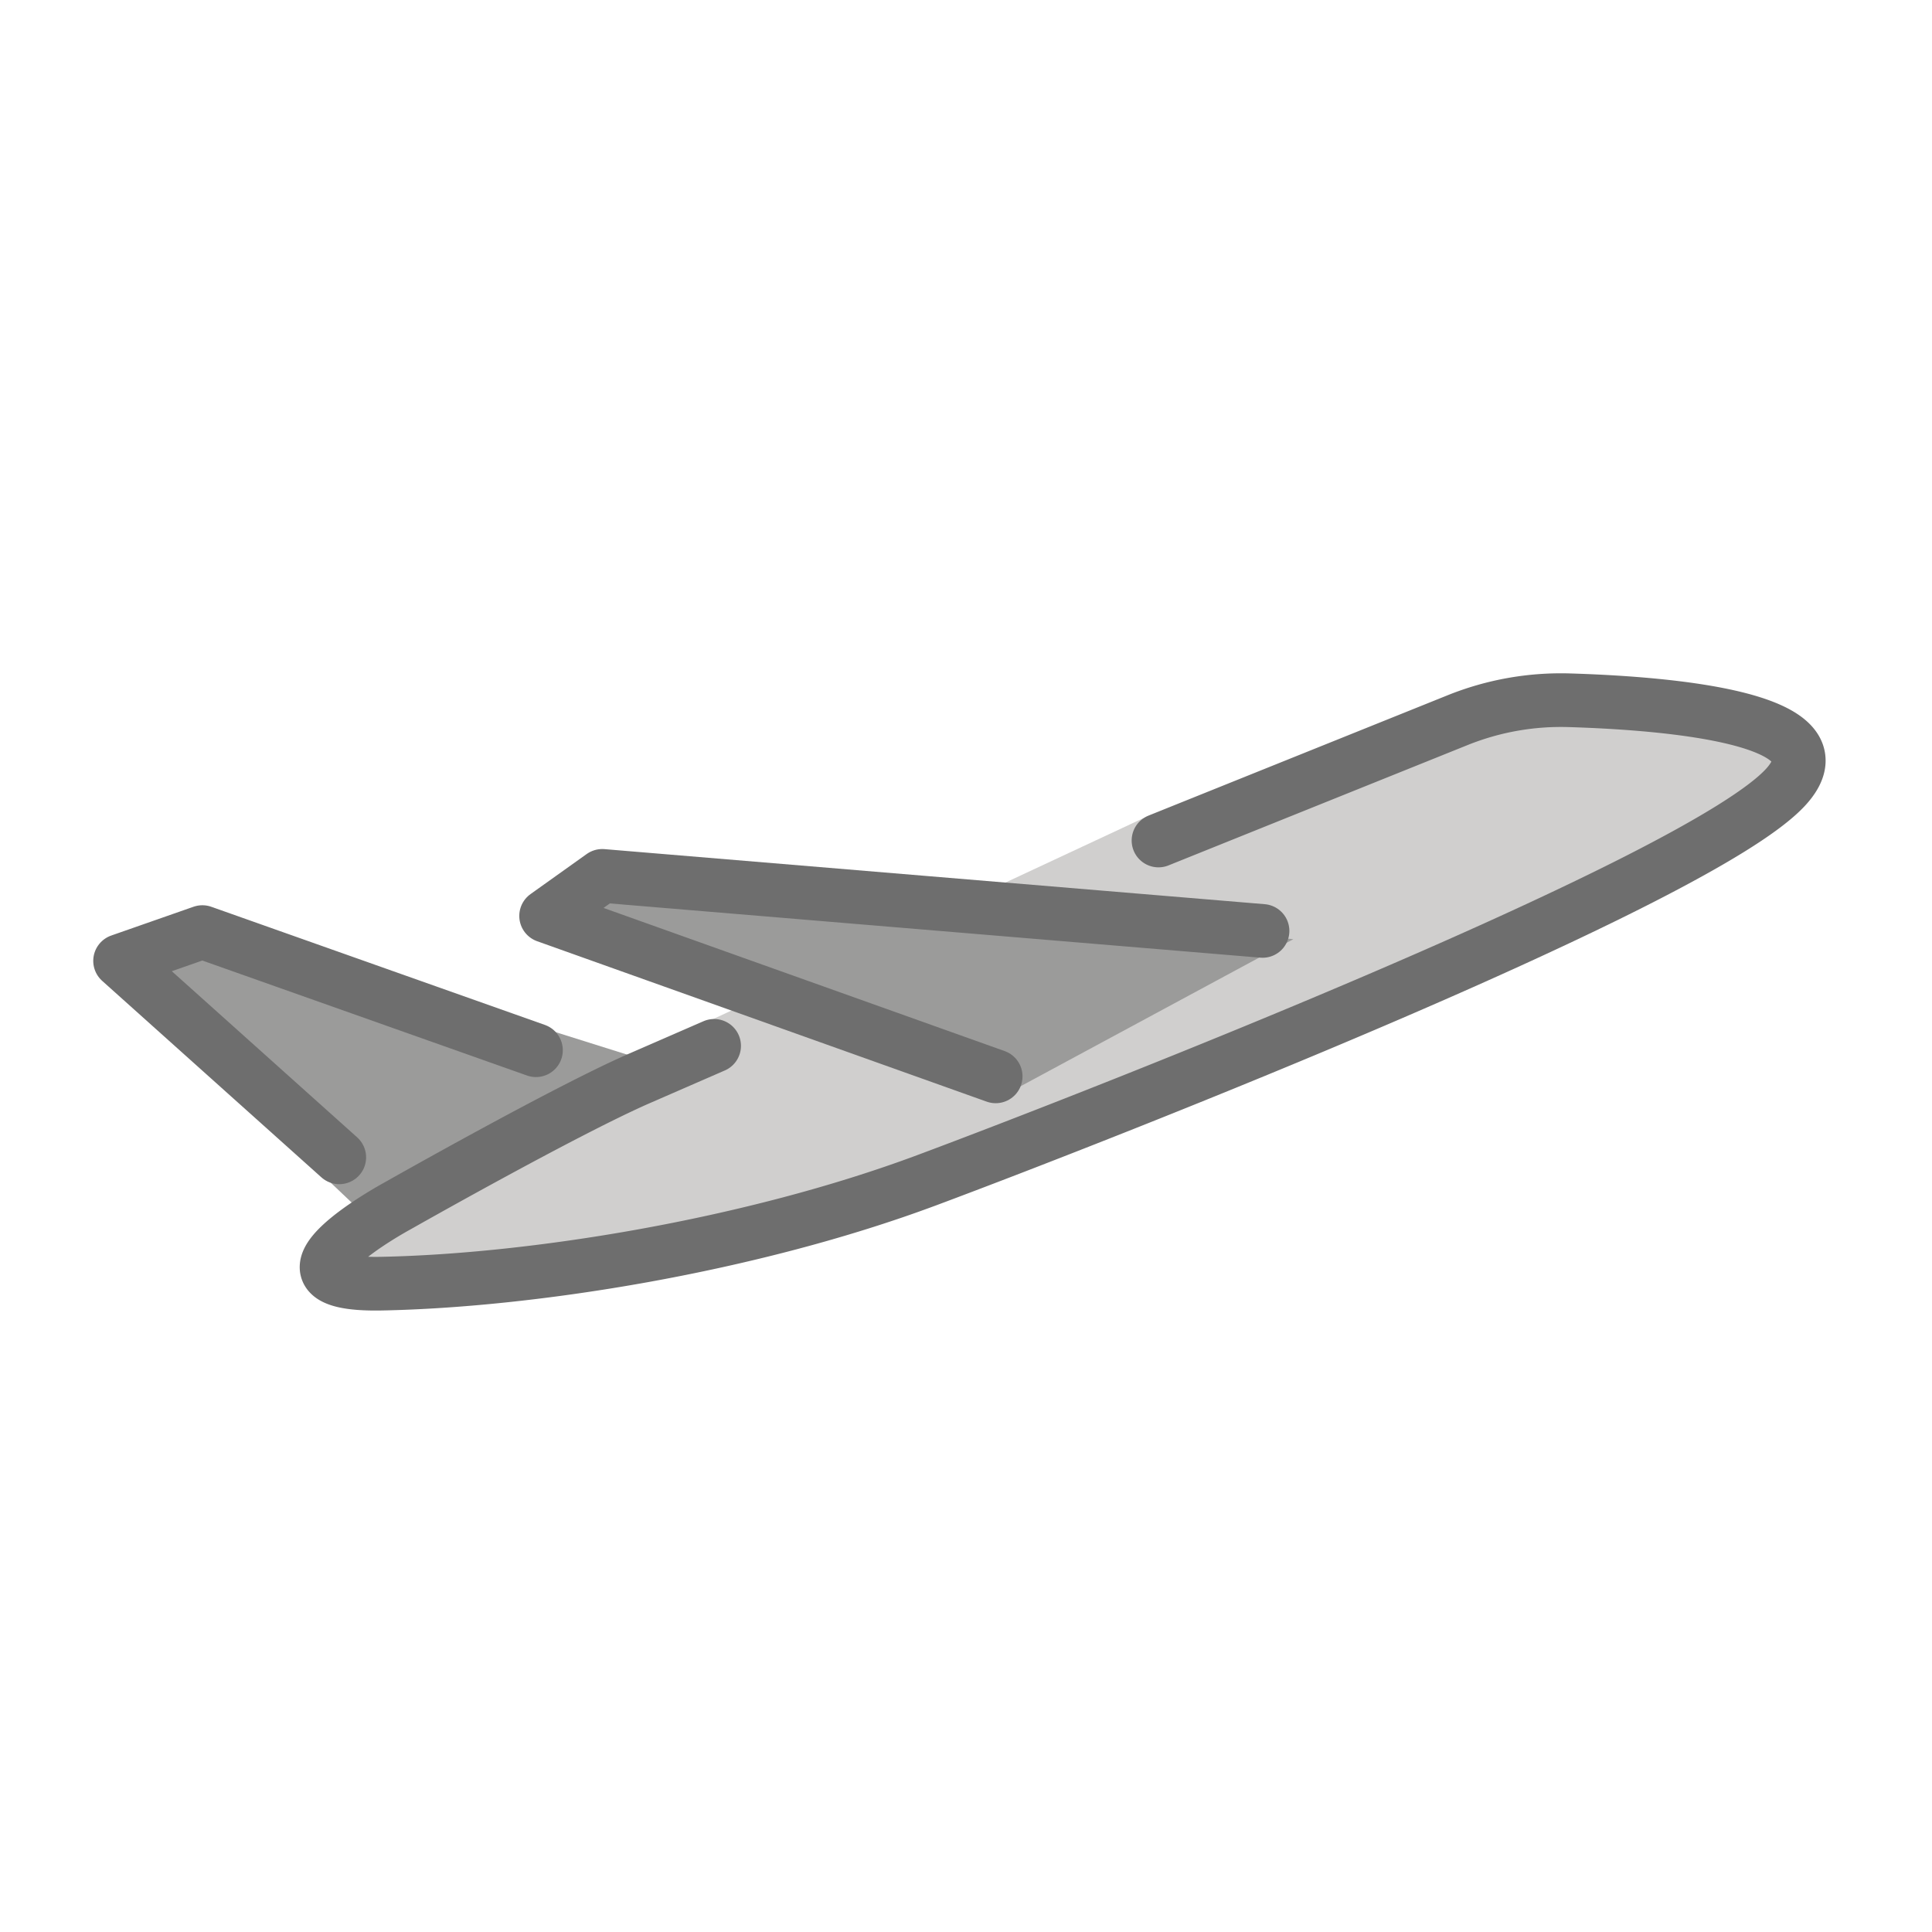 <svg xmlns="http://www.w3.org/2000/svg" width="1em" height="1em" viewBox="0 0 72 72"><path fill="#9b9b9a" d="M24 39.5L8.119 34.508l-4.437 1.375L13.3 45"/><path fill="#d0cfce" d="m42.589 30.5l13.635-4.637s13.5-.229 10.33 3.255c-3.171 3.484-25.426 12.196-32.002 14.651c-6.577 2.455-14.712 3.75-20.337 3.86c-4.924.095.59-2.892.59-2.892s6.255-3.55 9.024-4.757l2.635-1.949"/><path fill="#9b9b9a" d="m48.2 35l-25.755-2.359l-2.093 1.493L38 40.5"/><g fill="none" stroke="#6e6e6e" stroke-linecap="round" stroke-linejoin="round" stroke-miterlimit="10" stroke-width="2"><path d="M19.974 39.139L7.542 34.736l-3.067 1.073l8.169 7.322m34.407-8.438l-24.606-2.052l-2.093 1.493l16.754 5.979"/><path d="m43.174 31.323l11.15-4.486a10.312 10.312 0 0 1 4.172-.74c3.7.113 10.39.667 8.057 3.23c-3.17 3.484-25.425 12.196-32.001 14.651s-14.712 3.75-20.337 3.86c-4.924.094.59-2.892.59-2.892s6.255-3.55 9.024-4.757l2.784-1.213"/></g></svg>